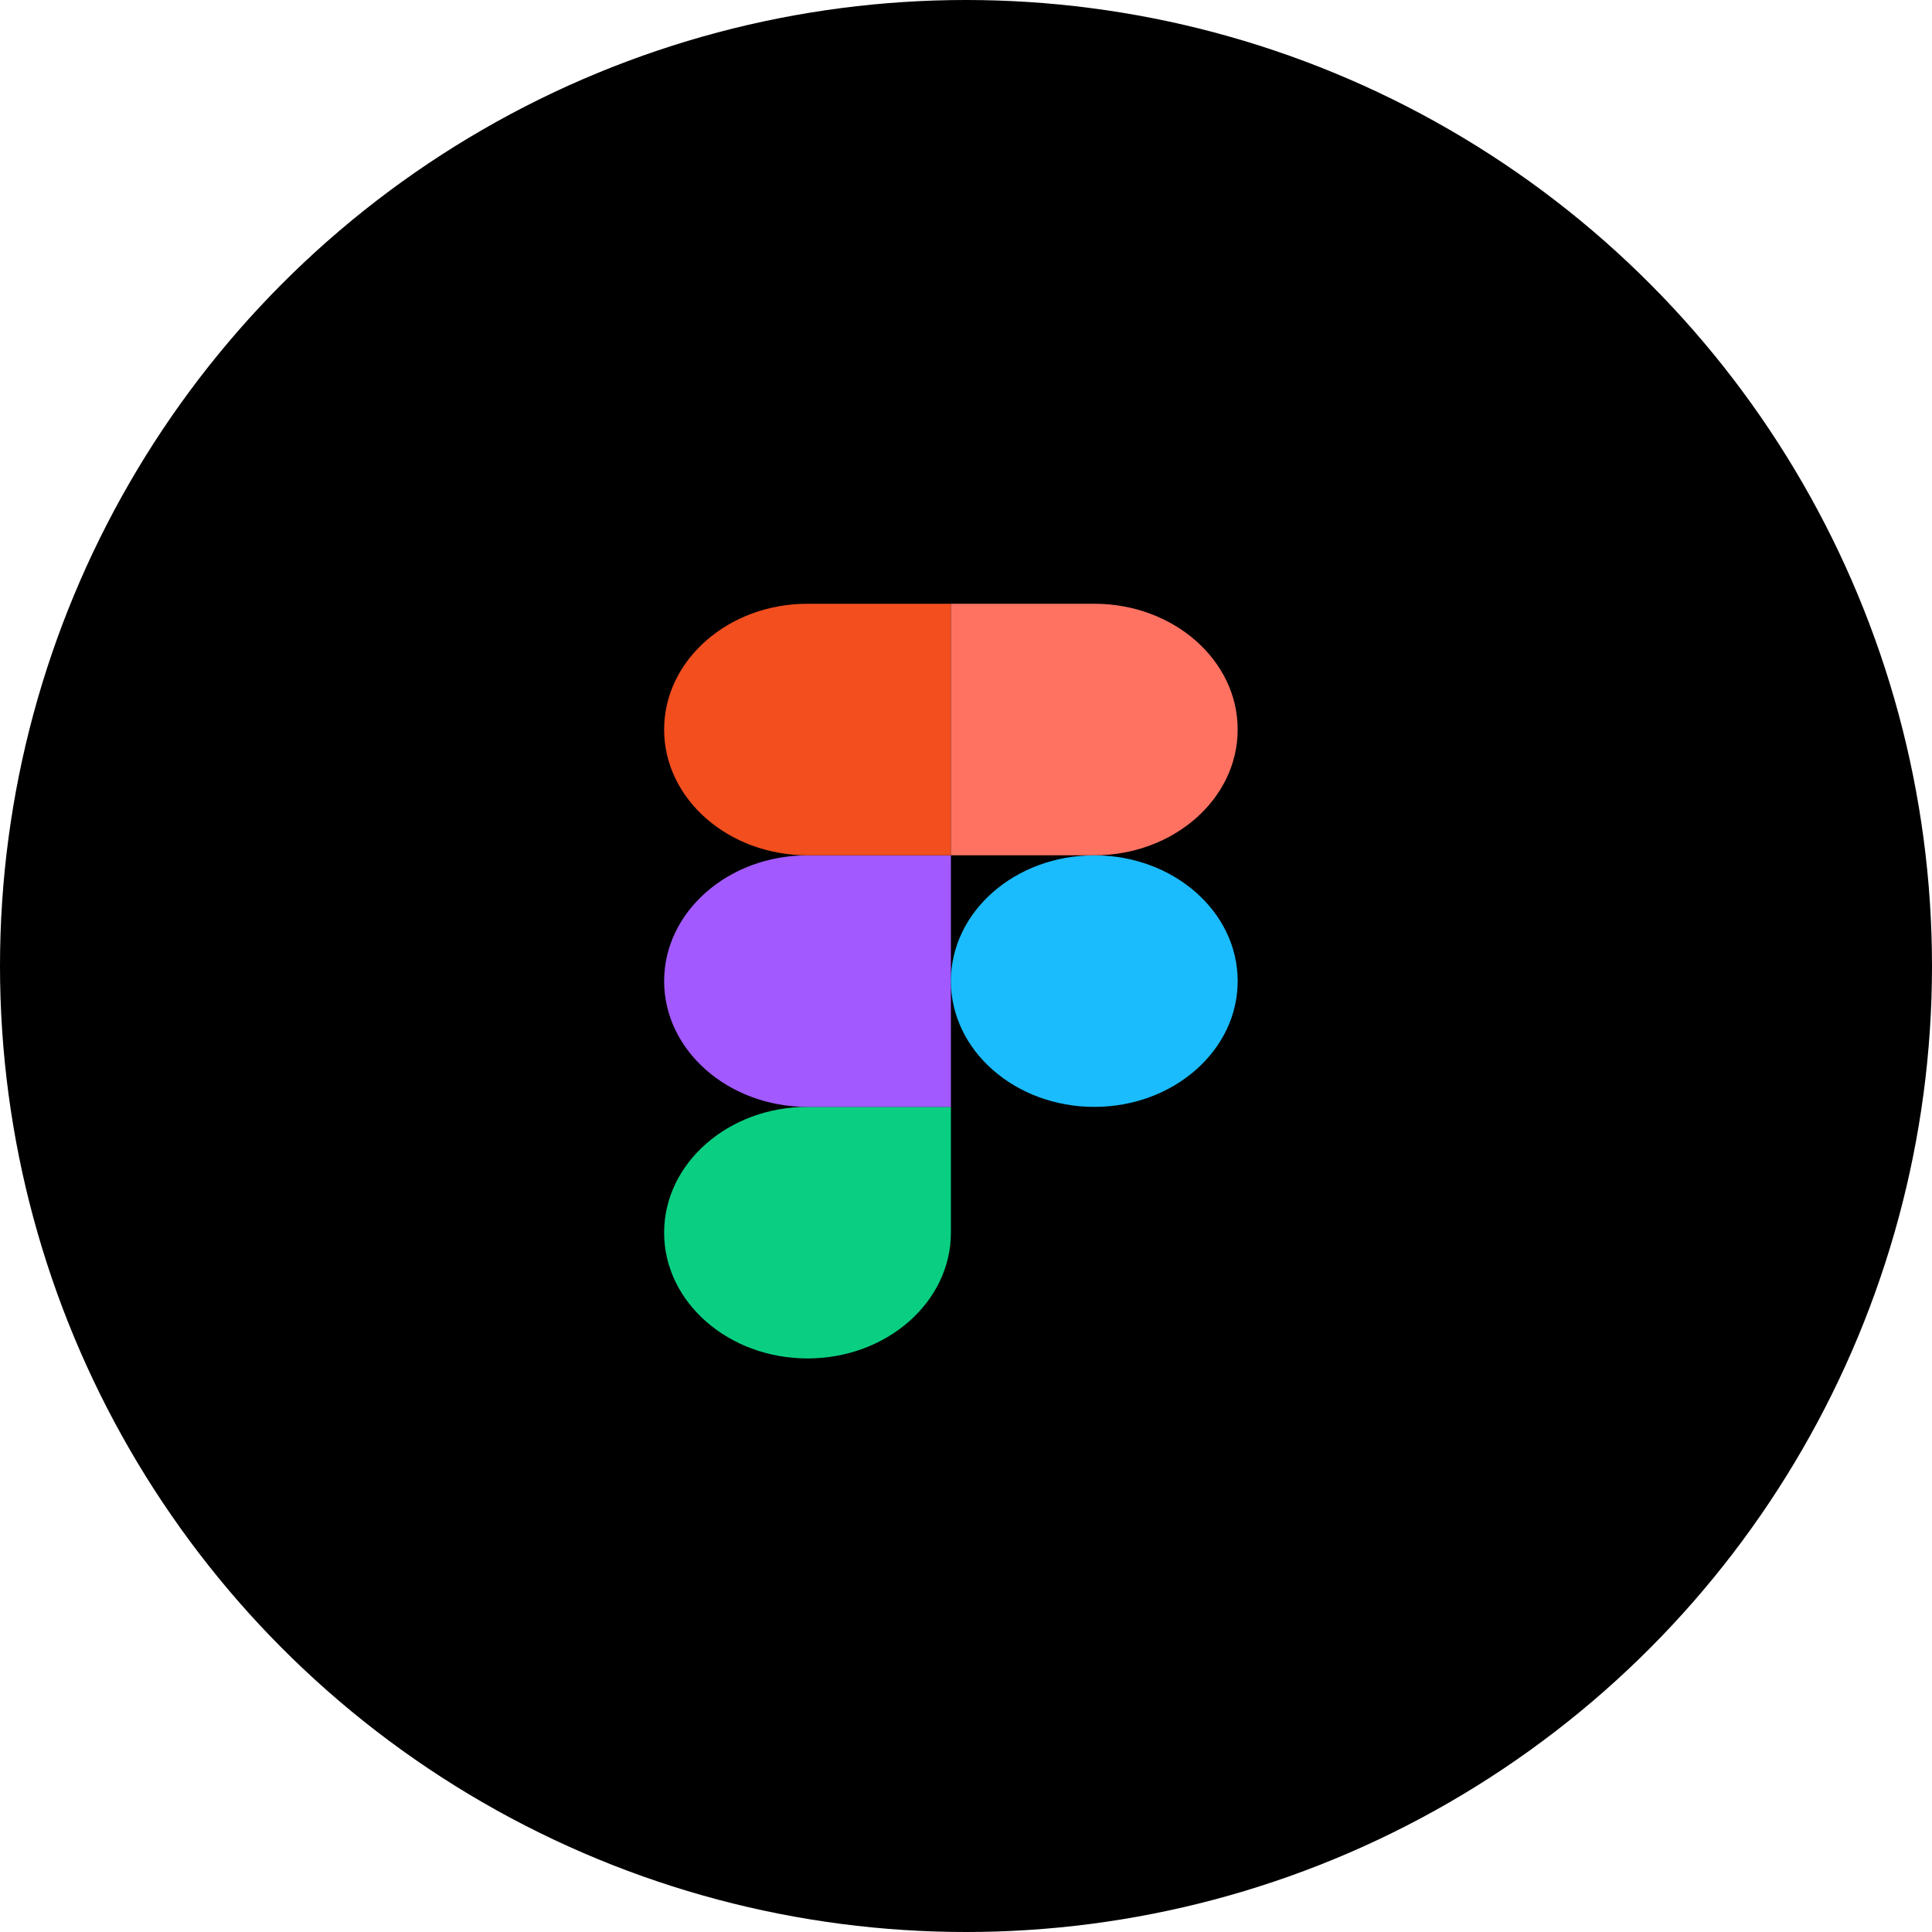 <svg width="64" height="64" viewBox="0 0 64 64" fill="none" xmlns="http://www.w3.org/2000/svg">
<circle cx="32" cy="32" r="32" fill="black"/>
<path d="M26.75 45C29.372 45 31.5 43.133 31.5 40.833V36.666H26.75C24.128 36.666 22 38.533 22 40.833C22 43.133 24.128 45 26.75 45Z" fill="#0ACF83"/>
<path d="M22 32.5C22 30.2 24.128 28.334 26.75 28.334H31.5V36.667H26.75C24.128 36.667 22 34.8 22 32.5Z" fill="#A259FF"/>
<path d="M22 24.167C22 21.867 24.128 20 26.75 20H31.5V28.333H26.75C24.128 28.333 22 26.467 22 24.167Z" fill="#F24E1E"/>
<path d="M31.5 20H36.25C38.872 20 41 21.867 41 24.167C41 26.467 38.872 28.333 36.25 28.333H31.5V20Z" fill="#FF7262"/>
<path d="M41 32.5C41 34.8 38.872 36.667 36.25 36.667C33.628 36.667 31.5 34.8 31.5 32.5C31.5 30.2 33.628 28.334 36.25 28.334C38.872 28.334 41 30.2 41 32.5Z" fill="#1ABCFE"/>
</svg>
